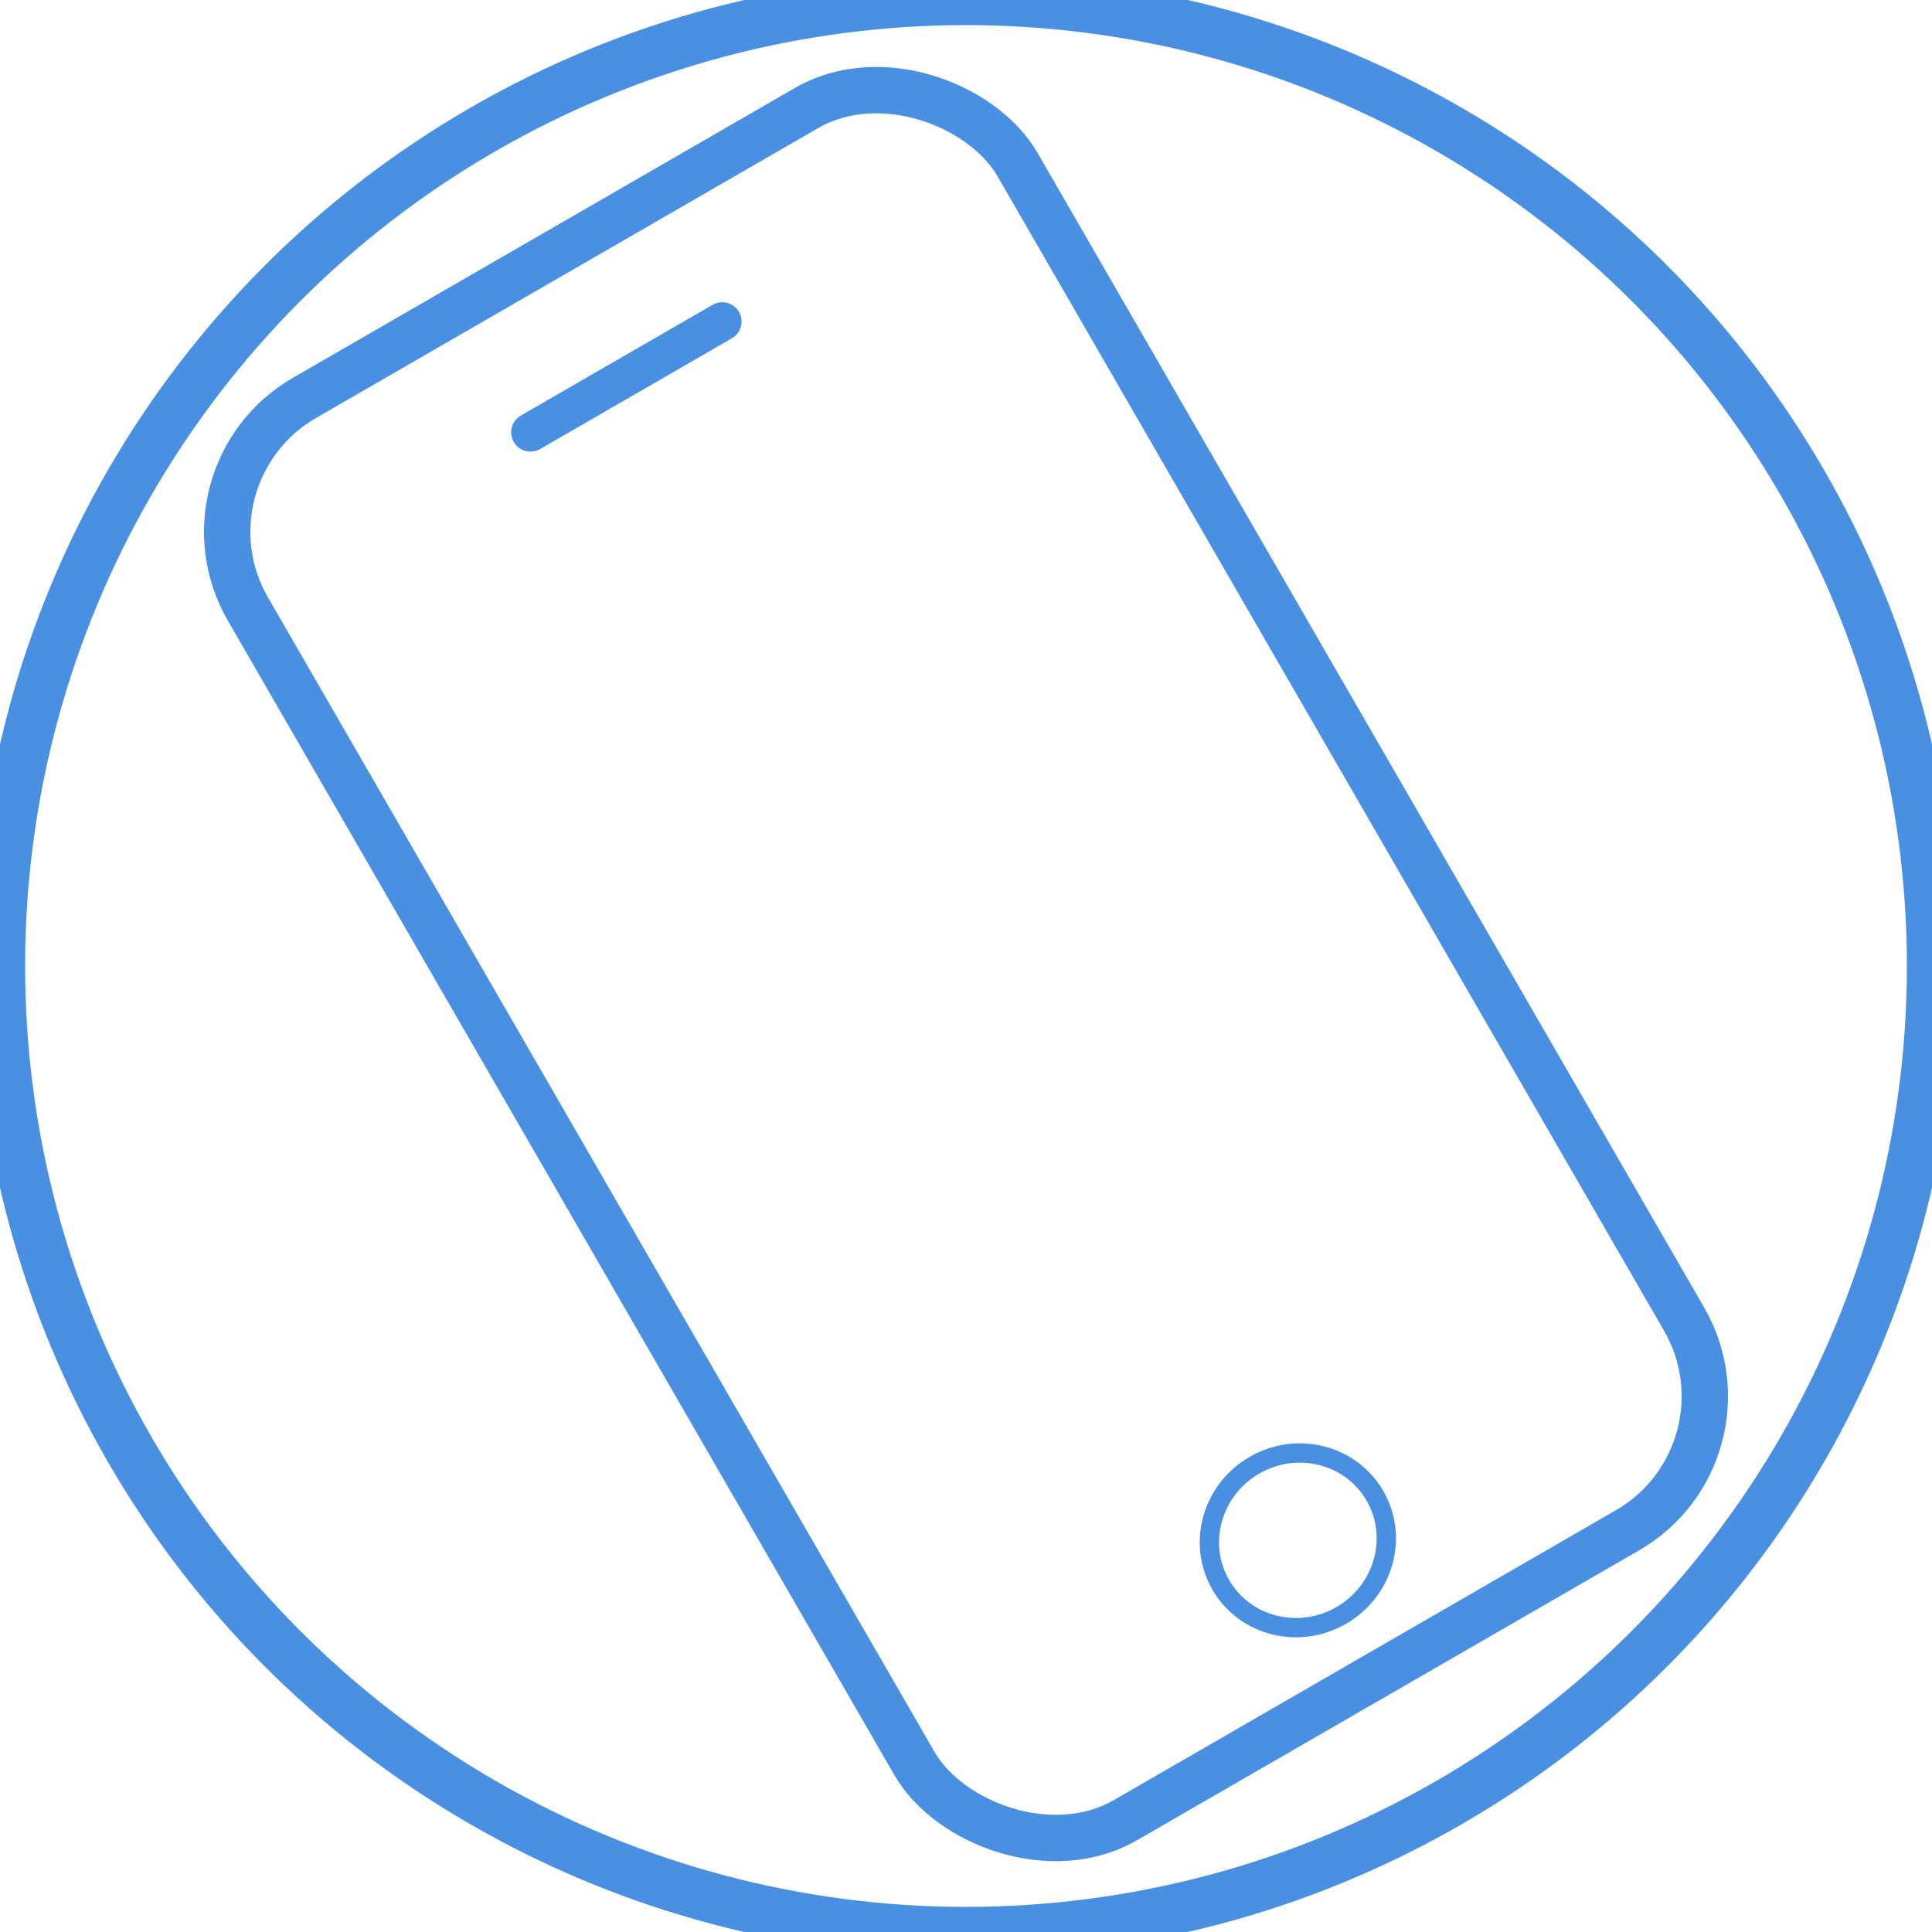 <?xml version="1.0" encoding="UTF-8" standalone="no"?>
<svg width="500px" height="500px" viewBox="0 0 500 500" version="1.1" xmlns="http://www.w3.org/2000/svg" xmlns:xlink="http://www.w3.org/1999/xlink" xmlns:sketch="http://www.bohemiancoding.com/sketch/ns">
    <!-- Generator: Sketch 3.0.3 (7892) - http://www.bohemiancoding.com/sketch -->
    <title>A4</title>
    <desc>Created with Sketch.</desc>
    <defs></defs>
    <g id="Page-1" stroke="none" stroke-width="1" fill="none" fill-rule="evenodd" sketch:type="MSPage">
        <g id="A4" sketch:type="MSArtboardGroup" stroke="#4990E2">
            <circle id="Oval-1" stroke-width="13" sketch:type="MSShapeGroup" cx="250" cy="250" r="250"></circle>
            <g id="Rectangle-1-+-Oval-2-+-Line-2" sketch:type="MSLayerGroup" transform="translate(250, 249.5) rotate(-30) translate(-250, -249.5) translate(135, 37)">
                <rect id="Rectangle-1" stroke-width="12" stroke-linecap="round" stroke-linejoin="bevel" sketch:type="MSShapeGroup" x="0" y="0" width="230" height="425" rx="40"></rect>
                <ellipse id="Oval-2" stroke-width="5" sketch:type="MSShapeGroup" cx="114.808" cy="384.595" rx="23.038" ry="22.447"></ellipse>
                <path d="M86.202,36.957 L143.511,36.957" id="Line" stroke-width="10" stroke-linecap="round" sketch:type="MSShapeGroup"></path>
            </g>
        </g>
    </g>
</svg>